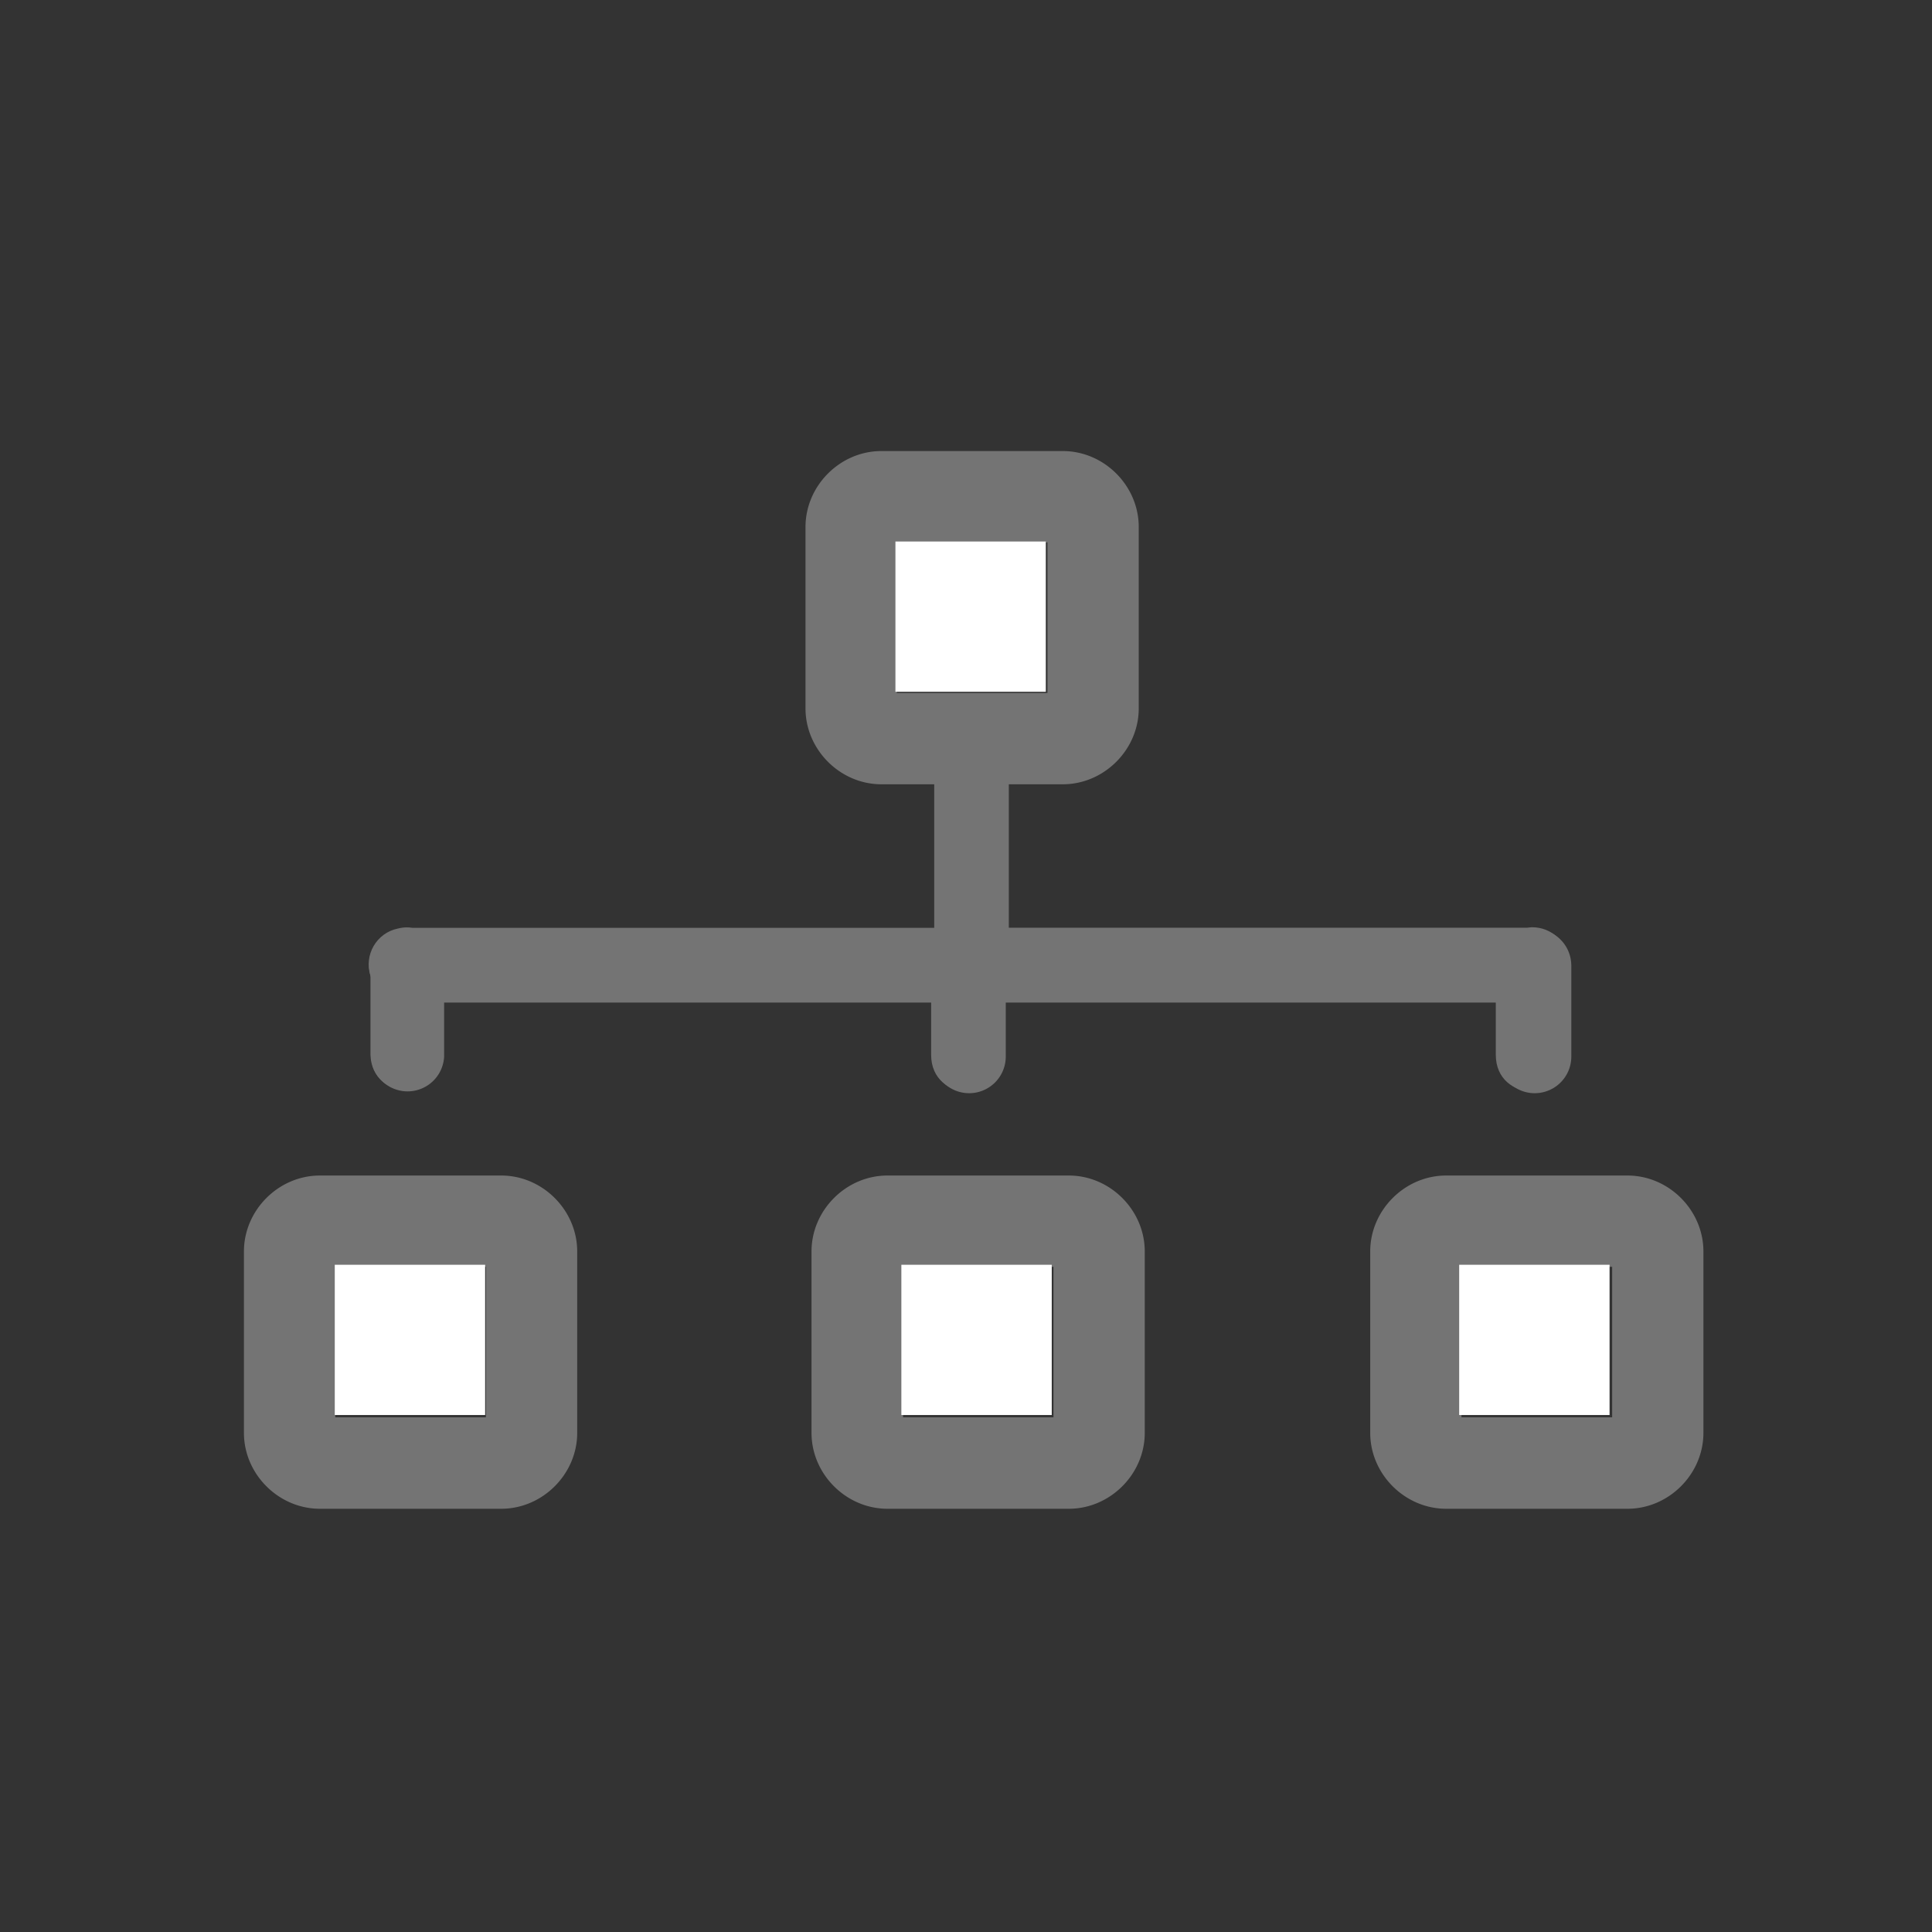 <?xml version="1.0" encoding="UTF-8" standalone="no"?>
<svg
   id="svg8"
   version="1.1"
   viewBox="0 0 16.933 16.933"
   height="64"
   width="64"
   sodipodi:docname="bpmn-icon-greyscale.svg"
   inkscape:version="1.1.2 (0a00cf5339, 2022-02-04)"
   xmlns:inkscape="http://www.inkscape.org/namespaces/inkscape"
   xmlns:sodipodi="http://sodipodi.sourceforge.net/DTD/sodipodi-0.dtd"
   xmlns="http://www.w3.org/2000/svg"
   xmlns:svg="http://www.w3.org/2000/svg"
   xmlns:rdf="http://www.w3.org/1999/02/22-rdf-syntax-ns#"
   xmlns:cc="http://creativecommons.org/ns#"
   xmlns:dc="http://purl.org/dc/elements/1.1/">
  <rect x="0" y="0" width="16.933" height="16.933" fill="#333333" stroke="none"/>
  <sodipodi:namedview
     pagecolor="#ffffff"
     bordercolor="#666666"
     borderopacity="1"
     objecttolerance="10"
     gridtolerance="10"
     guidetolerance="10"
     inkscape:pageopacity="0"
     inkscape:pageshadow="2"
     inkscape:window-width="1920"
     inkscape:window-height="1008"
     id="namedview21"
     showgrid="false"
     inkscape:zoom="14.75"
     inkscape:cx="32.542373"
     inkscape:cy="24.542373"
     inkscape:window-x="1920"
     inkscape:window-y="0"
     inkscape:window-maximized="1"
     inkscape:current-layer="layer1"
     inkscape:pagecheckerboard="0" />
  <defs
     id="defs2">
    <marker
       style="overflow:visible"
       id="marker1178"
       refX="0.0"
       refY="0.0"
       orient="auto">
      <path
         transform="scale(0.8) translate(12.5,0)"
         style="fill-rule:evenodd;stroke:black;stroke-width:1pt;stroke-opacity:1"
         d="M 0.0,0.0 L 5.0,-5.0 L -12.5,0.0 L 5.0,5.0 L 0.0,0.0 z "
         id="path1176" />
    </marker>
    <marker
       style="overflow:visible"
       id="Arrow1Lstart"
       refX="0.0"
       refY="0.0"
       orient="auto">
      <path
         transform="scale(0.8) translate(12.5,0)"
         style="fill-rule:evenodd;stroke:black;stroke-width:1pt;stroke-opacity:1"
         d="M 0.0,0.0 L 5.0,-5.0 L -12.5,0.0 L 5.0,5.0 L 0.0,0.0 z "
         id="path900" />
    </marker>
  </defs>
  <g
     transform="translate(0,-280.067)"
     id="layer1"
     style="fill:none;fill-opacity:1;stroke:#00897b;stroke-opacity:1">
    <path
       style="color:black;font-style:normal;font-variant:normal;font-weight:normal;font-stretch:normal;font-size:medium;line-height:normal;font-family:sans-serif;font-variant-ligatures:normal;font-variant-position:normal;font-variant-caps:normal;font-variant-numeric:normal;font-variant-alternates:normal;font-feature-settings:normal;text-indent:0;text-align:start;text-decoration:none;text-decoration-line:none;text-decoration-style:solid;text-decoration-color:black;letter-spacing:normal;word-spacing:normal;text-transform:none;writing-mode:lr-tb;direction:ltr;text-orientation:mixed;dominant-baseline:auto;baseline-shift:baseline;text-anchor:start;white-space:normal;shape-padding:0;clip-rule:nonzero;display:inline;overflow:visible;visibility:visible;opacity:1;isolation:auto;mix-blend-mode:normal;color-interpolation:sRGB;color-interpolation-filters:linearRGB;solid-color:black;solid-opacity:1;vector-effect:none;fill:#747474;fill-opacity:1;fill-rule:nonzero;stroke:none;stroke-width:3.02;stroke-linecap:round;stroke-linejoin:round;stroke-miterlimit:4;stroke-dasharray:none;stroke-dashoffset:74.268;stroke-opacity:1;paint-order:fill markers stroke;color-rendering:auto;image-rendering:auto;shape-rendering:auto;text-rendering:auto;enable-background:accumulate"
       d="M 29.15 14.918 C 27.786 14.918 26.641 16.063 26.641 17.428 L 26.641 23.43 C 26.641 24.794 27.786 25.939 29.15 25.939 L 30.945 25.939 L 30.945 30.736 L 13.656 30.736 A 1.21 1.21 0 0 0 13.465 30.723 A 1.21 1.21 0 0 0 13.18 30.762 A 1.212 1.212 0 0 0 12.27 32.326 L 12.27 34.945 A 1.211 1.211 0 0 0 14.689 34.945 L 14.689 33.158 L 30.842 33.158 L 30.842 34.945 A 1.211 1.211 0 1 0 33.264 34.945 L 33.264 33.158 L 49.547 33.158 L 49.547 34.945 A 1.211 1.211 0 0 0 51.969 34.945 L 51.969 31.947 A 1.21 1.21 0 0 0 51.969 31.93 A 1.211 1.211 0 0 0 51.967 31.889 A 1.21 1.21 0 0 0 50.742 30.723 A 1.21 1.21 0 0 0 50.588 30.736 L 33.365 30.736 L 33.365 25.939 L 35.152 25.939 C 36.517 25.939 37.662 24.794 37.662 23.43 L 37.662 17.428 C 37.662 16.063 36.517 14.918 35.152 14.918 L 29.15 14.918 z M 29.66 17.938 L 34.643 17.938 L 34.643 22.92 L 29.66 22.92 L 29.66 17.938 z M 10.578 38.879 C 9.214 38.879 8.068 40.024 8.068 41.389 L 8.068 47.391 C 8.068 48.755 9.214 49.9 10.578 49.9 L 16.58 49.9 C 17.944 49.9 19.09 48.755 19.09 47.391 L 19.09 41.389 C 19.09 40.024 17.944 38.879 16.58 38.879 L 10.578 38.879 z M 29.35 38.879 C 27.985 38.879 26.84 40.024 26.84 41.389 L 26.84 47.391 C 26.84 48.755 27.985 49.9 29.35 49.9 L 35.352 49.9 C 36.716 49.9 37.861 48.755 37.861 47.391 L 37.861 41.389 C 37.861 40.024 36.716 38.879 35.352 38.879 L 29.35 38.879 z M 47.828 38.879 C 46.464 38.879 45.318 40.024 45.318 41.389 L 45.318 47.391 C 45.318 48.755 46.464 49.9 47.828 49.9 L 53.828 49.9 C 55.193 49.9 56.338 48.755 56.338 47.391 L 56.338 41.389 C 56.338 40.024 55.193 38.879 53.828 38.879 L 47.828 38.879 z M 11.088 41.898 L 16.07 41.898 L 16.07 46.875 L 11.088 46.875 L 11.088 41.898 z M 29.867 41.898 L 34.842 41.898 L 34.842 46.875 L 29.867 46.875 L 29.867 41.898 z M 48.336 41.898 L 53.32 41.898 L 53.32 46.875 L 48.336 46.875 L 48.336 41.898 z "
       transform="matrix(0.265,0,0,0.265,0,280.067)"
       id="rect815" />
    <path
       id="path886"
       d="M 2.472,287.813 Z"
       style="fill:none;stroke:#00897b;stroke-width:0.265px;stroke-linecap:butt;stroke-linejoin:miter;stroke-opacity:1;fill-opacity:1" />
    <path
       inkscape:connector-curvature="0"
       style="color:black;font-style:normal;font-variant:normal;font-weight:normal;font-stretch:normal;font-size:medium;line-height:normal;font-family:sans-serif;font-variant-ligatures:normal;font-variant-position:normal;font-variant-caps:normal;font-variant-numeric:normal;font-variant-alternates:normal;font-feature-settings:normal;text-indent:0;text-align:start;text-decoration:none;text-decoration-line:none;text-decoration-style:solid;text-decoration-color:black;letter-spacing:normal;word-spacing:normal;text-transform:none;writing-mode:lr-tb;direction:ltr;text-orientation:mixed;dominant-baseline:auto;baseline-shift:baseline;text-anchor:start;white-space:normal;shape-padding:0;clip-rule:nonzero;display:inline;overflow:visible;visibility:visible;opacity:1;isolation:auto;mix-blend-mode:normal;color-interpolation:sRGB;color-interpolation-filters:linearRGB;solid-color:black;solid-opacity:1;vector-effect:none;fill:#747474;fill-opacity:1;fill-rule:nonzero;stroke:none;stroke-width:0.799;stroke-linecap:round;stroke-linejoin:round;stroke-miterlimit:4;stroke-dasharray:none;stroke-dashoffset:74.268;stroke-opacity:1;paint-order:fill markers stroke;color-rendering:auto;image-rendering:auto;shape-rendering:auto;text-rendering:auto;enable-background:accumulate"
       d="m 8.188,286.93 v 1.269 h -4.574 c -0.017,-0.003 -0.034,-0.004 -0.051,-0.004 -0.025,4.2e-4 -0.051,0.004 -0.075,0.01 -0.188,0.038 -0.3,0.232 -0.241,0.414 v 0.693 c 0.014,0.413 0.627,0.413 0.64,0 v -0.473 h 4.274 v 0.473 c 0,0.427 0.641,0.427 0.641,0 v -0.473 h 4.308 v 0.473 c 0,0.427 0.641,0.427 0.641,0 v -0.793 c 1.3e-5,-0.002 1.3e-5,-0.003 0,-0.005 -1.15e-4,-0.004 -2.92e-4,-0.007 -5.3e-4,-0.011 -0.006,-0.174 -0.15,-0.311 -0.324,-0.309 -0.014,4.6e-4 -0.027,0.002 -0.041,0.004 H 8.828 v -1.269 z"
       id="rect815-5"
       sodipodi:nodetypes="ccccccccccssccsscccccccc" />
    <rect
       style="opacity:1;fill:white;fill-opacity:1;stroke:none;stroke-width:0.45;stroke-linecap:round;stroke-linejoin:round;stroke-miterlimit:4;stroke-dasharray:none;stroke-dashoffset:74.268;stroke-opacity:1;paint-order:fill markers stroke"
       id="rect859"
       width="1.318"
       height="1.317"
       x="2.934"
       y="291.152" />
    <rect
       style="opacity:1;fill:white;fill-opacity:1;stroke:none;stroke-width:0.45;stroke-linecap:round;stroke-linejoin:round;stroke-miterlimit:4;stroke-dasharray:none;stroke-dashoffset:74.268;stroke-opacity:1;paint-order:fill markers stroke"
       id="rect859-6"
       width="1.318"
       height="1.317"
       x="7.9"
       y="291.152" />
    <rect
       style="opacity:1;fill:white;fill-opacity:1;stroke:none;stroke-width:0.45;stroke-linecap:round;stroke-linejoin:round;stroke-miterlimit:4;stroke-dasharray:none;stroke-dashoffset:74.268;stroke-opacity:1;paint-order:fill markers stroke"
       id="rect859-6-7"
       width="1.318"
       height="1.317"
       x="12.789"
       y="291.152" />
    <rect
       style="opacity:1;fill:white;fill-opacity:1;stroke:none;stroke-width:0.45;stroke-linecap:round;stroke-linejoin:round;stroke-miterlimit:4;stroke-dasharray:none;stroke-dashoffset:74.268;stroke-opacity:1;paint-order:fill markers stroke"
       id="rect859-6-7-5"
       width="1.318"
       height="1.317"
       x="7.848"
       y="284.813" />
  </g>
  <style
     type="text/css"
     id="style817">
	.st0{fill:#FFFFFF;}
	.st1{fill:none;}
	.st2{fill:#3E5389;}
</style>
</svg>
